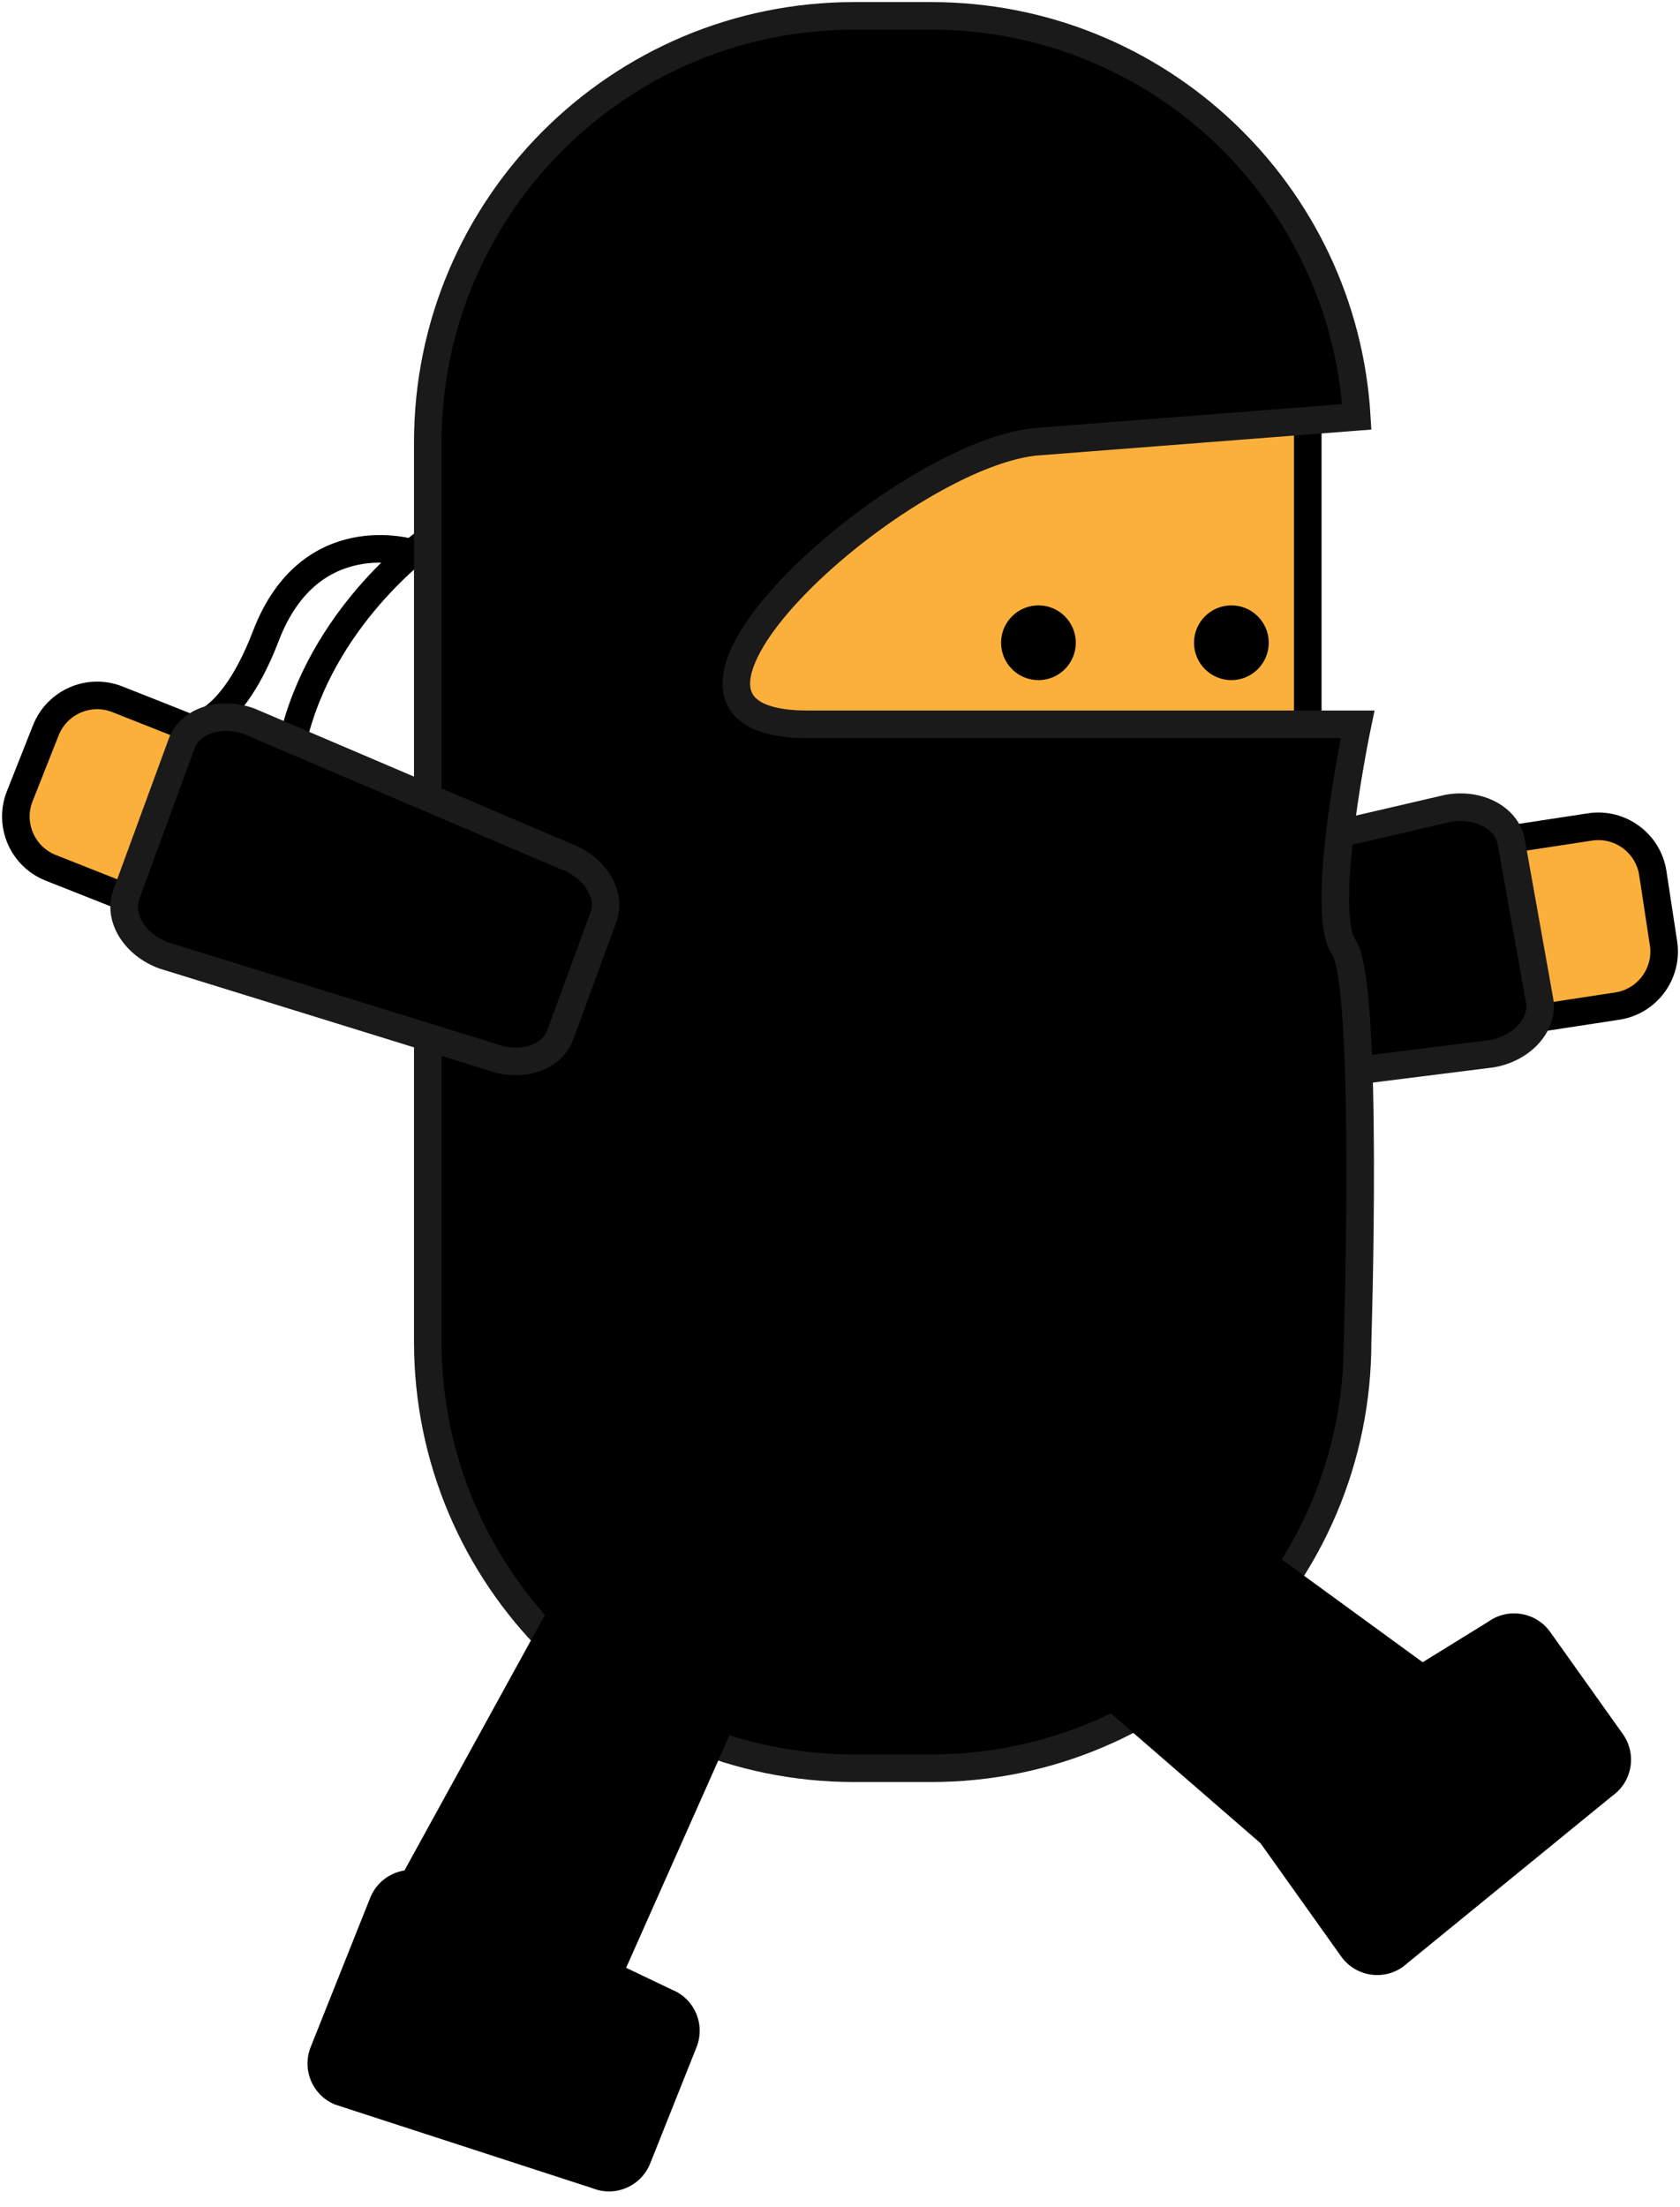 <svg xmlns="http://www.w3.org/2000/svg" xmlns:xlink="http://www.w3.org/1999/xlink" version="1.1" width="52.95" height="69.543" viewBox="-0.066 0.434 52.95 69.543">
  <!-- Exported by Scratch - http://scratch.mit.edu/ -->
  <g id="ID0.6546216779388487">
    <path id="ID0.9571989816613495" fill="none" stroke="#000000" stroke-width="0.869" d="M 13.447 17.441 C 13.447 17.441 10.27 19.65 9.244 23.442 C 8.34 26.788 8.023 29.294 8.023 29.294 "/>
    <path id="ID0.15386404702439904" fill="none" stroke="#000000" stroke-width="0.869" d="M 12.921 17.856 C 12.921 17.856 9.703 16.843 8.315 20.466 C 7.076 23.702 5.631 23.39 5.631 23.39 "/>
    <path id="ID0.07008709199726582" fill="#FBB03B" stroke="#000000" stroke-width="0.869" d="M 50.047 26.488 C 50.995 26.343 51.882 26.995 52.027 27.943 L 52.364 30.152 C 52.508 31.1 51.857 31.987 50.908 32.132 L 48.676 32.473 C 47.727 32.618 46.841 31.966 46.696 31.018 L 46.359 28.808 C 46.214 27.86 46.866 26.974 47.814 26.829 L 50.047 26.488 Z "/>
    <path id="ID0.6664769016206264" stroke="#1A1A1A" stroke-width="0.869" d="M 45.574 25.901 C 46.538 25.728 47.429 26.204 47.566 26.963 L 48.456 31.945 C 48.592 32.704 47.92 33.459 46.956 33.632 L 36.209 34.984 C 35.245 35.156 34.354 34.68 34.219 33.921 L 33.524 30.038 C 33.389 29.28 34.06 28.524 35.025 28.352 L 45.574 25.901 Z "/>
    <path id="ID0.028991148341447115" fill="#FBB03B" stroke="#000000" stroke-width="0.869" d="M 19.958 11.139 L 41.152 11.139 L 41.152 28.539 L 19.958 28.539 L 19.958 11.139 Z "/>
    <path id="ID0.934041952714324" stroke="#1A1A1A" stroke-width="0.869" d="M 25.383 23.254 C 18.912 23.254 28.07 14.881 32.518 14.358 L 42.697 13.568 C 42.28 6.521 36.436 0.934 29.283 0.934 L 26.855 0.934 C 19.433 0.934 13.417 6.951 13.417 14.373 L 13.417 42.706 C 13.417 50.128 19.433 56.144 26.855 56.144 L 29.283 56.144 C 36.705 56.144 42.722 50.128 42.722 42.706 C 42.722 42.706 43.083 31.425 42.288 30.277 C 41.492 29.128 42.722 23.254 42.722 23.254 L 25.383 23.254 Z "/>
    <path id="ID0.4870021608658135" d="M 38.745 19.507 C 39.069 19.507 39.364 19.639 39.577 19.852 C 39.79 20.065 39.922 20.359 39.922 20.684 C 39.922 21.009 39.79 21.304 39.577 21.517 C 39.364 21.73 39.069 21.862 38.745 21.862 C 38.42 21.862 38.125 21.73 37.912 21.517 C 37.699 21.304 37.567 21.009 37.567 20.684 C 37.567 20.359 37.699 20.065 37.912 19.852 C 38.125 19.639 38.42 19.507 38.745 19.507 Z " stroke-width="0.434"/>
    <path id="ID0.4437686442397535" d="M 32.664 19.507 C 32.989 19.507 33.283 19.639 33.496 19.852 C 33.709 20.065 33.841 20.359 33.841 20.684 C 33.841 21.009 33.709 21.304 33.496 21.517 C 33.283 21.73 32.989 21.862 32.664 21.862 C 32.339 21.862 32.044 21.73 31.831 21.517 C 31.618 21.304 31.486 21.009 31.486 20.684 C 31.486 20.359 31.618 20.065 31.831 19.852 C 32.044 19.639 32.339 19.507 32.664 19.507 Z " stroke-width="0.434"/>
    <path id="ID0.3687892844900489" d="M 18.472 65.121 C 17.939 66.196 16.946 66.789 16.255 66.446 L 11.721 64.197 C 11.031 63.855 10.903 62.705 11.436 61.631 L 17.825 50.012 C 18.357 48.937 19.35 48.344 20.041 48.687 L 23.574 50.44 C 24.265 50.782 24.393 51.932 23.86 53.006 L 18.472 65.121 Z " stroke-width="0.434"/>
    <path id="ID0.49555545253679156" fill="#FBB03B" stroke="#000000" stroke-width="0.869" d="M 1.532 27.775 C 0.64 27.422 0.203 26.412 0.556 25.52 L 1.379 23.442 C 1.733 22.55 2.742 22.113 3.634 22.466 L 5.734 23.297 C 6.626 23.651 7.063 24.66 6.709 25.553 L 5.886 27.631 C 5.533 28.522 4.524 28.96 3.632 28.606 L 1.532 27.775 Z "/>
    <path id="ID0.2625341503880918" stroke="#1A1A1A" stroke-width="0.869" d="M 5.098 30.537 C 4.179 30.201 3.649 29.34 3.915 28.616 L 5.658 23.865 C 5.925 23.141 6.885 22.827 7.804 23.165 L 17.767 27.416 C 18.685 27.753 19.216 28.614 18.95 29.338 L 17.591 33.04 C 17.326 33.764 16.365 34.078 15.445 33.74 L 5.098 30.537 Z "/>
    <path id="ID0.8204577909782529" d="M 10.503 66.743 C 9.788 66.458 9.44 65.645 9.726 64.929 L 11.601 60.229 C 11.886 59.512 12.698 59.163 13.414 59.448 L 21.11 63.12 C 21.824 63.405 22.173 64.218 21.887 64.934 L 20.426 68.597 C 20.14 69.313 19.328 69.664 18.612 69.378 L 10.503 66.743 Z " stroke-width="0.434"/>
    <path id="ID0.699897791724652" d="M 44.149 62.402 C 43.522 62.849 42.65 62.701 42.203 62.073 L 39.267 57.951 C 38.819 57.323 38.966 56.451 39.593 56.004 L 46.847 51.524 C 47.474 51.077 48.346 51.224 48.793 51.852 L 51.081 55.065 C 51.529 55.693 51.383 56.565 50.755 57.011 L 44.149 62.402 Z " stroke-width="0.434"/>
    <path id="ID0.15630904771387577" d="M 46.615 54.147 C 47.554 54.894 47.925 55.988 47.445 56.592 L 44.294 60.553 C 43.814 61.156 42.664 61.04 41.725 60.294 L 31.707 51.608 C 30.768 50.862 30.396 49.767 30.876 49.163 L 33.332 46.077 C 33.812 45.474 34.963 45.59 35.901 46.337 L 46.615 54.147 Z " stroke-width="0.434"/>
  </g>
</svg>